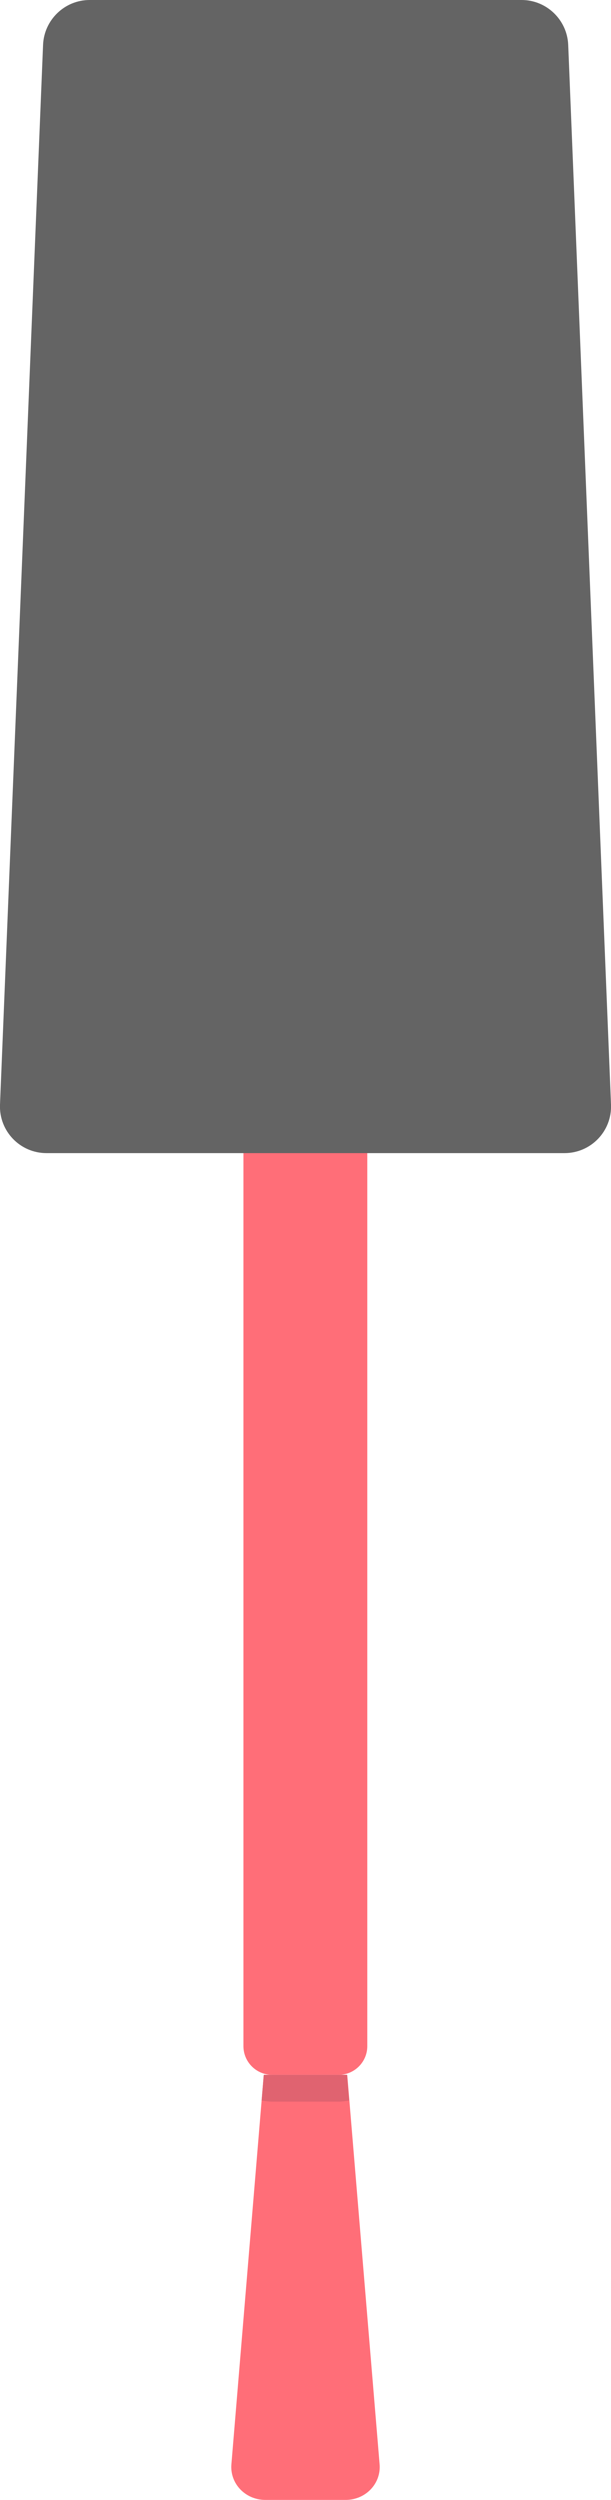<?xml version="1.0" encoding="UTF-8"?>
<svg id="Layer_2" data-name="Layer 2" xmlns="http://www.w3.org/2000/svg" viewBox="0 0 22.84 93.33">
  <defs>
    <style>
      .cls-1 {
        fill: #646464;
      }

      .cls-2 {
        fill: #ff6e78;
      }

      .cls-3 {
        fill: #e06370;
      }
    </style>
  </defs>
  <g id="Nail_Polish" data-name="Nail Polish">
    <g id="Nail_Polish_Bottle" data-name="Nail Polish Bottle">
      <path class="cls-2" d="M12.91,93.33h-2.99c-.75,0-1.33-.61-1.27-1.33l1.21-14.54h3.12l1.21,14.54c.06.72-.52,1.33-1.27,1.33Z"/>
      <path class="cls-2" d="M9.1,34.41h4.63v41.98c0,.59-.48,1.07-1.07,1.07h-2.49c-.59,0-1.07-.48-1.07-1.07v-41.98h0Z"/>
      <path class="cls-1" d="M21.1,43.05H1.74c-.99,0-1.78-.82-1.74-1.81L1.61,1.67c.04-.93.81-1.67,1.74-1.67h16.15c.93,0,1.7.74,1.74,1.67l1.6,39.57c.04.99-.75,1.81-1.74,1.81Z"/>
      <path class="cls-3" d="M12.98,77.46h-3.12l-.08.96c.13.02.26.04.39.04h2.49c.14,0,.27-.02.39-.04l-.08-.96Z"/>
    </g>
  </g>
</svg>